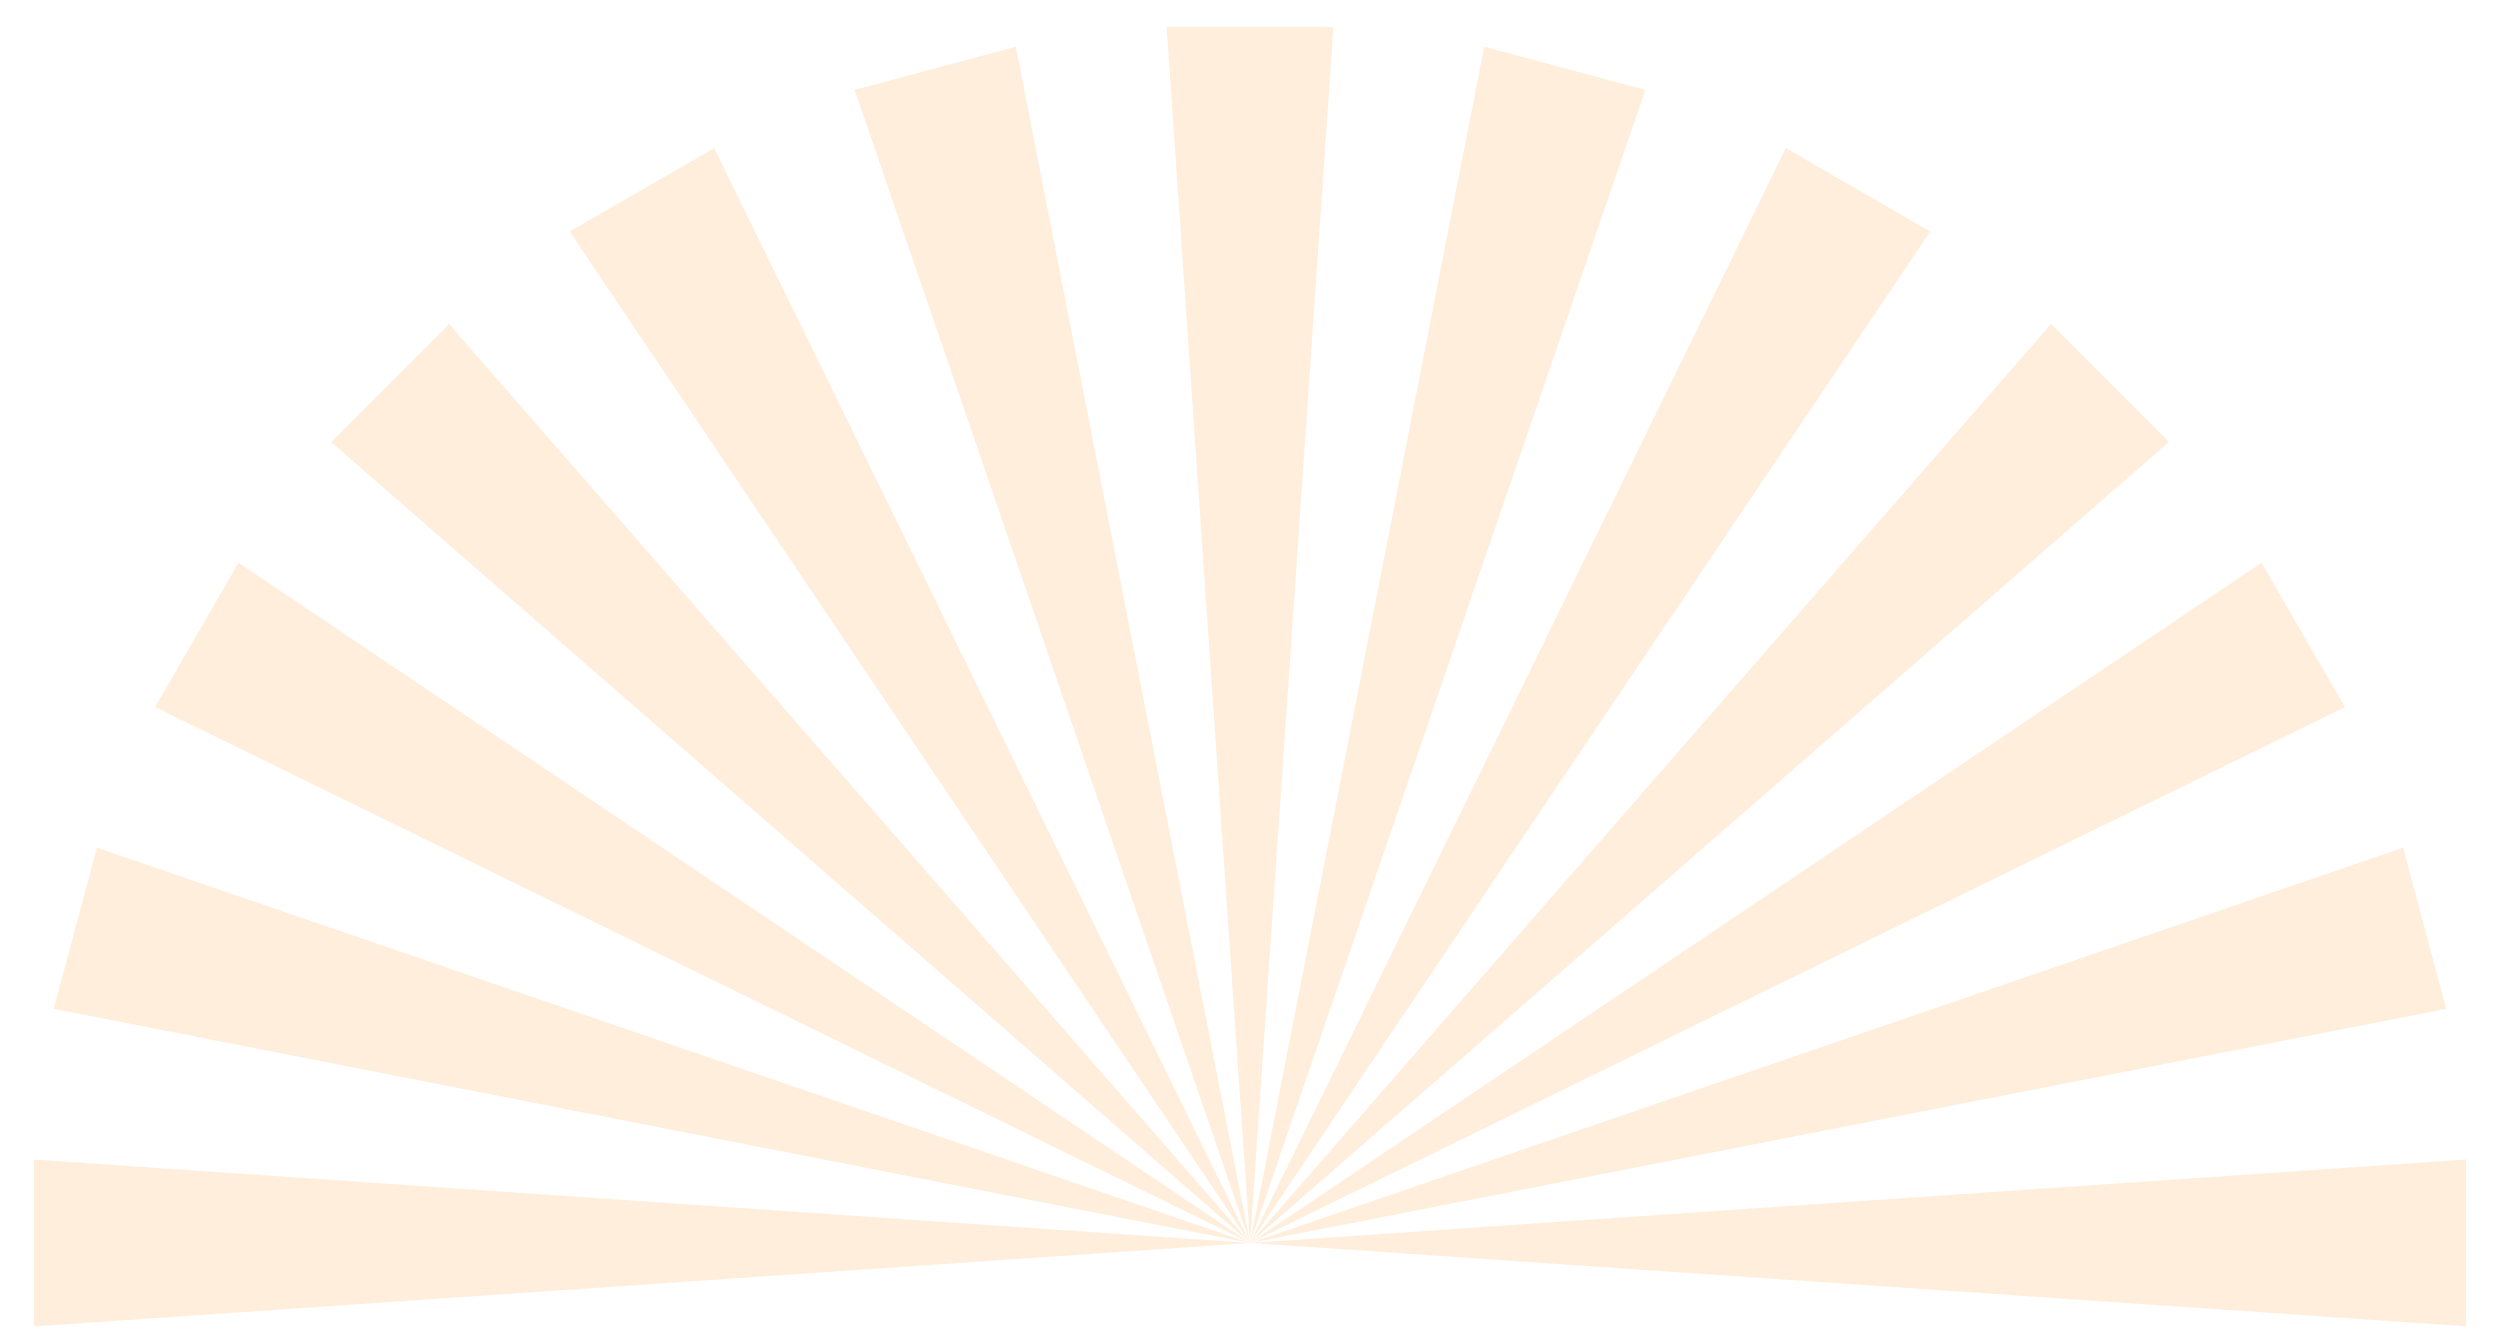 <svg enable-background="new 0 0 3335.3 1783.3" width="3335.3" height="1783.3" viewBox="0 0 3335.3 1783.3" xmlns="http://www.w3.org/2000/svg"><g fill="#fd9014" opacity=".15"><path d="m1556.4 35.9 111.3 1622.3 111.3-1622.3z"/><path d="m1140.2 120 527.5 1538.3-312.5-1596z"/><path d="m760 308.9 907.7 1349.4-715-1460.7z"/><path d="m441.7 589.7 1226.1 1068.5-1068.6-1225.9z"/><path d="m206.9 943.4 1460.8 714.8-1349.5-907.5z"/><path d="m71.6 1345.9 1596.1 312.4-1538.4-527.4z"/><path d="m45.2 1769.6 1622.5-111.3-1622.5-111.4z"/><path d="m1980.1 62.3-312.4 1595.9 527.4-1538.2z"/><path d="m2382.5 197.6-714.8 1460.7 907.5-1349.4z"/><path d="m2736.3 432.3-1068.6 1225.9 1225.9-1068.5z"/><path d="m3017.1 750.7-1349.4 907.5 1460.7-714.8z"/><path d="m3206 1130.9-1538.3 527.4 1595.9-312.4z"/><path d="m1667.7 1658.2 1622.3 111.3v-222.6z"/></g></svg>

